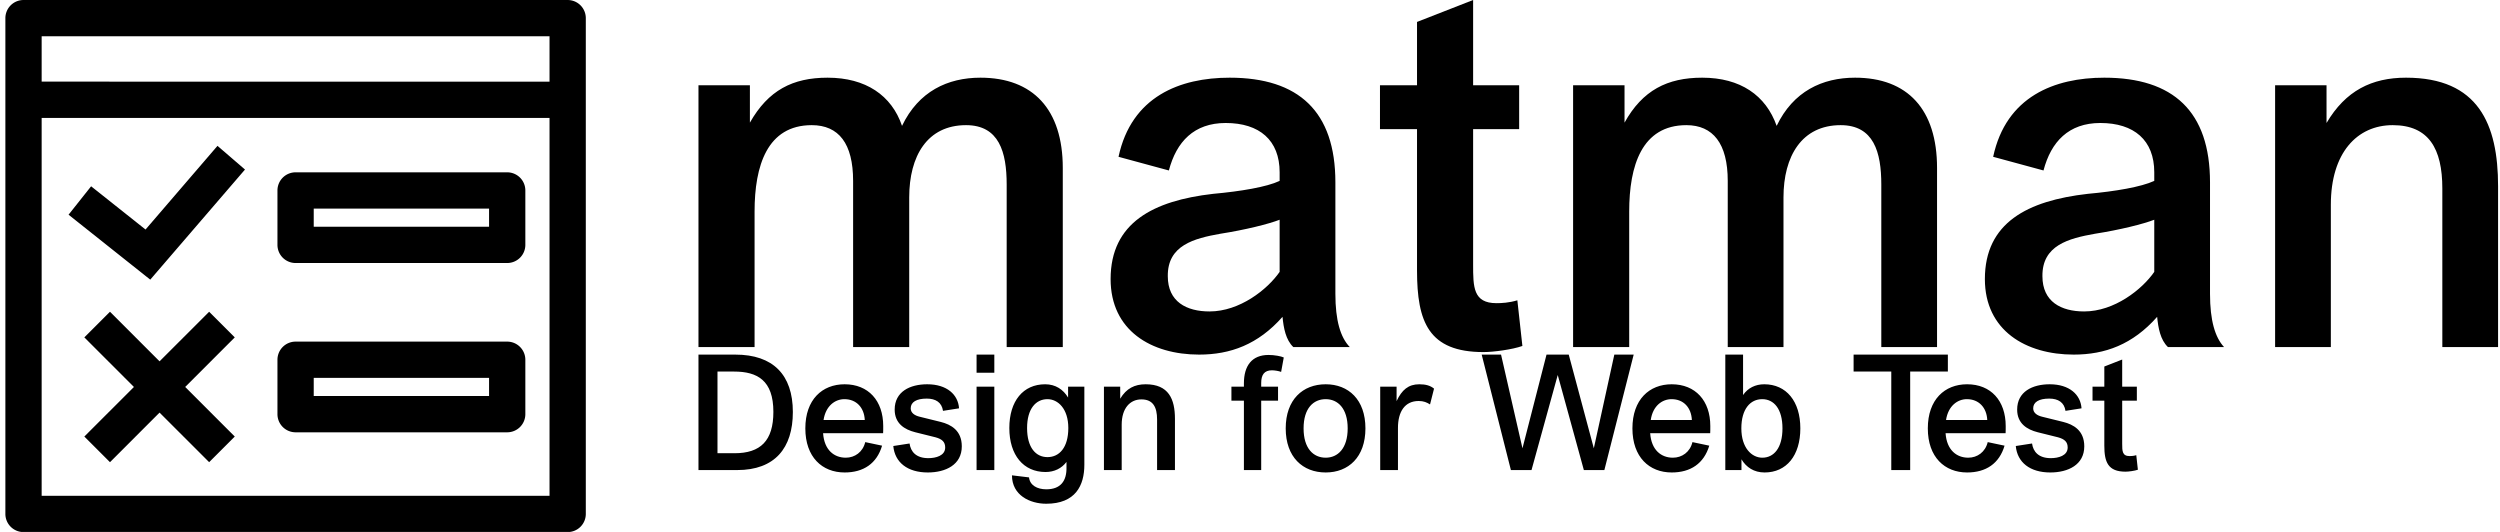 <svg data-v-423bf9ae="" xmlns="http://www.w3.org/2000/svg" viewBox="0 0 423 90" class="iconLeftSlogan"><!----><!----><!----><g data-v-423bf9ae="" id="4d67df7d-53c4-4761-80aa-b95dd40f7046" fill="black" transform="matrix(6.085,0,0,6.085,113.009,-5.172)"><path d="M2.41 10.50L2.41 6.73C2.41 5.46 2.76 4.33 4.00 4.33C4.75 4.33 5.15 4.84 5.15 5.88L5.15 10.50L6.71 10.50L6.71 6.34C6.71 5.19 7.21 4.33 8.29 4.33C9.21 4.33 9.42 5.08 9.42 5.98L9.42 10.50L10.98 10.50L10.98 5.52C10.98 3.89 10.15 3.01 8.69 3.01C7.78 3.01 6.97 3.39 6.51 4.35C6.22 3.50 5.50 3.01 4.44 3.01C3.47 3.01 2.79 3.36 2.28 4.26L2.28 3.22L0.85 3.22L0.85 10.50ZM17.09 9.66C17.12 9.97 17.18 10.30 17.39 10.50L18.96 10.50C18.70 10.23 18.56 9.76 18.56 9.02L18.56 5.92C18.56 3.95 17.54 3.01 15.62 3.01C14.24 3.01 12.89 3.53 12.53 5.21L13.93 5.59C14.14 4.79 14.63 4.27 15.51 4.27C16.45 4.27 17.01 4.75 17.01 5.64L17.01 5.88C16.65 6.05 15.93 6.17 15.16 6.24C13.50 6.43 12.31 7.04 12.31 8.61C12.31 10.04 13.44 10.71 14.77 10.71C15.64 10.71 16.41 10.43 17.09 9.66ZM17.01 8.41C16.67 8.90 15.90 9.51 15.06 9.51C14.42 9.51 13.90 9.24 13.90 8.53C13.89 7.67 14.63 7.48 15.36 7.35C16.06 7.24 16.70 7.08 17.01 6.96ZM23.62 9.20C23.39 9.27 23.18 9.28 23.04 9.28C22.39 9.28 22.39 8.83 22.39 8.20L22.39 4.44L23.67 4.44L23.67 3.22L22.39 3.22L22.39 0.85L20.83 1.46L20.83 3.22L19.80 3.22L19.80 4.44L20.83 4.44L20.83 8.37C20.83 9.80 21.15 10.64 22.68 10.64C22.95 10.64 23.48 10.57 23.76 10.47ZM26.73 10.50L26.73 6.73C26.73 5.46 27.08 4.33 28.32 4.33C29.06 4.33 29.47 4.84 29.47 5.88L29.47 10.50L31.02 10.50L31.02 6.34C31.02 5.19 31.53 4.33 32.61 4.33C33.53 4.33 33.74 5.08 33.74 5.98L33.74 10.50L35.29 10.50L35.29 5.52C35.29 3.89 34.47 3.01 33.01 3.01C32.10 3.01 31.29 3.39 30.83 4.35C30.53 3.50 29.82 3.01 28.76 3.01C27.79 3.01 27.10 3.36 26.60 4.26L26.60 3.22L25.17 3.22L25.17 10.50ZM41.41 9.66C41.44 9.97 41.50 10.30 41.71 10.50L43.27 10.50C43.02 10.23 42.88 9.76 42.88 9.02L42.88 5.92C42.88 3.95 41.86 3.01 39.94 3.01C38.56 3.01 37.21 3.53 36.85 5.21L38.25 5.59C38.46 4.79 38.95 4.27 39.83 4.27C40.77 4.27 41.33 4.75 41.33 5.64L41.33 5.88C40.96 6.05 40.25 6.17 39.48 6.24C37.81 6.43 36.62 7.04 36.62 8.61C36.62 10.04 37.76 10.71 39.09 10.71C39.96 10.71 40.73 10.43 41.41 9.66ZM41.33 8.41C40.99 8.90 40.22 9.51 39.38 9.51C38.74 9.51 38.22 9.24 38.22 8.53C38.21 7.67 38.95 7.48 39.68 7.35C40.38 7.24 41.02 7.08 41.33 6.96ZM46.24 10.50L46.24 6.54C46.24 5.10 46.97 4.33 47.96 4.33C48.96 4.33 49.34 4.98 49.34 6.09L49.34 10.50L50.89 10.50L50.89 6.03C50.89 4.30 50.34 3.01 48.33 3.01C47.38 3.01 46.65 3.37 46.12 4.27L46.12 3.22L44.69 3.22L44.69 10.50Z"></path></g><!----><g data-v-423bf9ae="" id="804fae2a-a9e9-4a9c-8fa8-1be2e296327b" transform="matrix(1.023,0,0,1.023,-1.136,-6.136)" stroke="none" fill="black"><path d="M98 91V9a3 3 0 0 0-3-3H5a3 3 0 0 0-3 3v82a3 3 0 0 0 3 3h90a3 3 0 0 0 3-3zM8 12h84v7.5H8zm0 76V25.5h84V88z"></path><path d="M85 34.5H50a3 3 0 0 0-3 3v9a3 3 0 0 0 3 3h35a3 3 0 0 0 3-3v-9a3 3 0 0 0-3-3zm-3 9H53v-3h29zM25.18 43.96l-9-7.15-3.73 4.7 13.51 10.74 15.67-18.21-4.55-3.92-11.9 13.84zM85 62.5H50a3 3 0 0 0-3 3v9a3 3 0 0 0 3 3h35a3 3 0 0 0 3-3v-9a3 3 0 0 0-3-3zm-3 9H53v-3h29zM35.7 57.56l-8.2 8.2-8.2-8.2-4.24 4.24 8.2 8.2-8.2 8.2 4.24 4.24 8.2-8.2 8.2 8.2 4.24-4.24-8.2-8.2 8.2-8.2-4.24-4.24z"></path></g><!----><g data-v-423bf9ae="" id="454463ef-4b55-4878-a6ca-3544f69507b8" fill="black" transform="matrix(1.938,0,0,1.938,116.127,59.186)"><path d="M4.44 10.50C7.73 10.50 9.30 8.58 9.30 5.43C9.30 2.18 7.57 0.42 4.28 0.42L1.06 0.42L1.06 10.50ZM2.72 1.90L4.17 1.90C6.19 1.90 7.60 2.66 7.60 5.42C7.60 7.94 6.48 9.03 4.21 9.03L2.72 9.03ZM17.18 7.28C17.19 7.21 17.19 6.85 17.19 6.66C17.19 4.44 15.89 3.01 13.82 3.01C11.86 3.01 10.39 4.35 10.39 6.86C10.39 9.37 11.86 10.71 13.82 10.71C15.47 10.71 16.63 9.93 17.09 8.37L15.62 8.06C15.41 8.93 14.71 9.42 13.92 9.42C12.91 9.42 12.04 8.76 11.94 7.28ZM13.80 4.31C14.85 4.31 15.53 5.05 15.58 6.13L11.98 6.13C12.17 4.89 12.99 4.31 13.80 4.31ZM18.07 8.40C18.20 9.83 19.31 10.71 21.08 10.71C22.64 10.71 24.05 10.04 24.05 8.43C24.05 7.03 23.09 6.52 22.22 6.30L20.36 5.84C19.95 5.74 19.59 5.52 19.59 5.11C19.59 4.56 20.10 4.26 20.99 4.26C21.77 4.26 22.30 4.59 22.41 5.33L23.81 5.11C23.73 3.92 22.76 3.01 21.03 3.01C19.53 3.01 18.19 3.65 18.19 5.22C18.19 6.43 19.04 6.96 19.99 7.20L21.76 7.64C22.34 7.80 22.60 8.05 22.60 8.53C22.60 9.25 21.78 9.46 21.13 9.46C20.06 9.46 19.59 8.90 19.49 8.18L18.07 8.40ZM26.89 2.00L26.89 0.42L25.34 0.42L25.34 2.00ZM26.89 10.50L26.89 3.22L25.34 3.22L25.34 10.50ZM34.75 10.04L34.75 3.22L33.33 3.22L33.33 4.17C32.91 3.47 32.24 3.01 31.33 3.01C29.41 3.01 28.20 4.47 28.20 6.83C28.20 9.20 29.44 10.67 31.36 10.67C32.13 10.67 32.77 10.35 33.19 9.79L33.19 10.25C33.22 11.47 32.66 12.18 31.43 12.18C30.62 12.18 29.99 11.82 29.92 11.14L28.43 10.96C28.43 12.70 30.00 13.44 31.42 13.44C33.98 13.44 34.75 11.84 34.75 10.04ZM33.35 6.83C33.35 8.54 32.56 9.37 31.53 9.37C30.51 9.37 29.75 8.54 29.75 6.83C29.75 5.14 30.52 4.31 31.53 4.31C32.44 4.31 33.35 5.14 33.35 6.83ZM38.01 10.50L38.01 6.54C38.01 5.10 38.74 4.33 39.73 4.33C40.73 4.33 41.10 4.98 41.10 6.09L41.10 10.50L42.66 10.50L42.66 6.03C42.66 4.30 42.11 3.01 40.10 3.01C39.14 3.01 38.42 3.37 37.88 4.27L37.88 3.22L36.46 3.22L36.46 10.50ZM50.19 10.50L50.19 4.44L51.66 4.44L51.66 3.22L50.19 3.22L50.19 2.90C50.19 2.17 50.47 1.79 51.13 1.79C51.35 1.79 51.73 1.85 51.93 1.93L52.16 0.67C51.93 0.56 51.34 0.45 50.83 0.45C49.38 0.45 48.68 1.39 48.68 2.93L48.68 3.22L47.59 3.22L47.59 4.44L48.68 4.44L48.68 10.50ZM52.33 6.86C52.33 9.37 53.82 10.71 55.82 10.71C57.81 10.71 59.29 9.37 59.29 6.86C59.29 4.35 57.81 3.01 55.82 3.01C53.82 3.01 52.33 4.35 52.33 6.86ZM53.89 6.86C53.89 5.10 54.75 4.31 55.82 4.31C56.87 4.31 57.74 5.10 57.74 6.86C57.74 8.62 56.87 9.42 55.82 9.42C54.75 9.42 53.89 8.62 53.89 6.86ZM62.13 10.50L62.13 6.82C62.13 5.40 62.73 4.47 63.94 4.47C64.37 4.47 64.65 4.59 64.93 4.77L65.28 3.39C64.95 3.12 64.55 3.01 63.99 3.01C63.04 3.01 62.47 3.50 62.01 4.48L62.01 3.22L60.58 3.22L60.58 10.50ZM73.79 10.50L76.08 2.20L78.36 10.50L80.15 10.50L82.71 0.42L81.02 0.42L79.23 8.60L77.04 0.42L75.10 0.42L73.00 8.60L71.13 0.42L69.44 0.42L71.99 10.50ZM89.39 7.28C89.40 7.21 89.40 6.85 89.40 6.66C89.40 4.44 88.10 3.01 86.03 3.01C84.07 3.01 82.60 4.35 82.60 6.86C82.60 9.37 84.07 10.71 86.03 10.71C87.68 10.71 88.84 9.93 89.31 8.37L87.84 8.06C87.63 8.93 86.93 9.42 86.13 9.42C85.12 9.42 84.25 8.76 84.15 7.28ZM86.02 4.31C87.07 4.31 87.74 5.05 87.79 6.13L84.20 6.13C84.38 4.89 85.20 4.31 86.02 4.31ZM90.71 0.42L90.71 10.50L92.12 10.50L92.12 9.56C92.54 10.26 93.21 10.71 94.14 10.71C96.05 10.71 97.26 9.23 97.26 6.86C97.26 4.49 96.03 3.01 94.11 3.01C93.34 3.01 92.68 3.33 92.26 3.95L92.26 0.42ZM92.11 6.86C92.11 5.17 92.89 4.31 93.93 4.31C94.96 4.31 95.70 5.17 95.70 6.86C95.70 8.57 94.95 9.42 93.94 9.42C93.02 9.42 92.11 8.57 92.11 6.86ZM106.85 10.50L106.85 1.90L110.14 1.90L110.14 0.42L101.91 0.42L101.91 1.90L105.20 1.90L105.20 10.50ZM115.18 7.28C115.19 7.21 115.19 6.85 115.19 6.66C115.19 4.44 113.89 3.01 111.82 3.01C109.86 3.01 108.39 4.35 108.39 6.86C108.39 9.37 109.86 10.71 111.82 10.71C113.47 10.71 114.63 9.93 115.09 8.37L113.62 8.06C113.41 8.93 112.71 9.42 111.92 9.42C110.91 9.42 110.04 8.76 109.94 7.28ZM111.80 4.31C112.85 4.31 113.53 5.05 113.58 6.13L109.98 6.13C110.17 4.89 110.99 4.31 111.80 4.31ZM116.07 8.40C116.20 9.83 117.31 10.71 119.08 10.71C120.64 10.71 122.05 10.04 122.05 8.43C122.05 7.03 121.09 6.52 120.22 6.30L118.36 5.84C117.95 5.74 117.59 5.52 117.59 5.11C117.59 4.56 118.10 4.26 118.99 4.26C119.77 4.26 120.30 4.59 120.41 5.33L121.81 5.11C121.73 3.92 120.76 3.01 119.03 3.01C117.53 3.01 116.19 3.65 116.19 5.22C116.19 6.43 117.04 6.96 117.99 7.20L119.76 7.64C120.34 7.80 120.60 8.05 120.60 8.53C120.60 9.25 119.78 9.46 119.13 9.46C118.06 9.46 117.59 8.90 117.49 8.18L116.07 8.40ZM126.59 9.20C126.36 9.27 126.15 9.28 126.01 9.28C125.36 9.28 125.36 8.83 125.36 8.20L125.36 4.44L126.64 4.44L126.64 3.22L125.36 3.22L125.36 0.85L123.80 1.46L123.80 3.22L122.77 3.22L122.77 4.44L123.80 4.44L123.80 8.37C123.80 9.80 124.12 10.64 125.65 10.64C125.92 10.64 126.45 10.57 126.73 10.47Z"></path></g></svg>